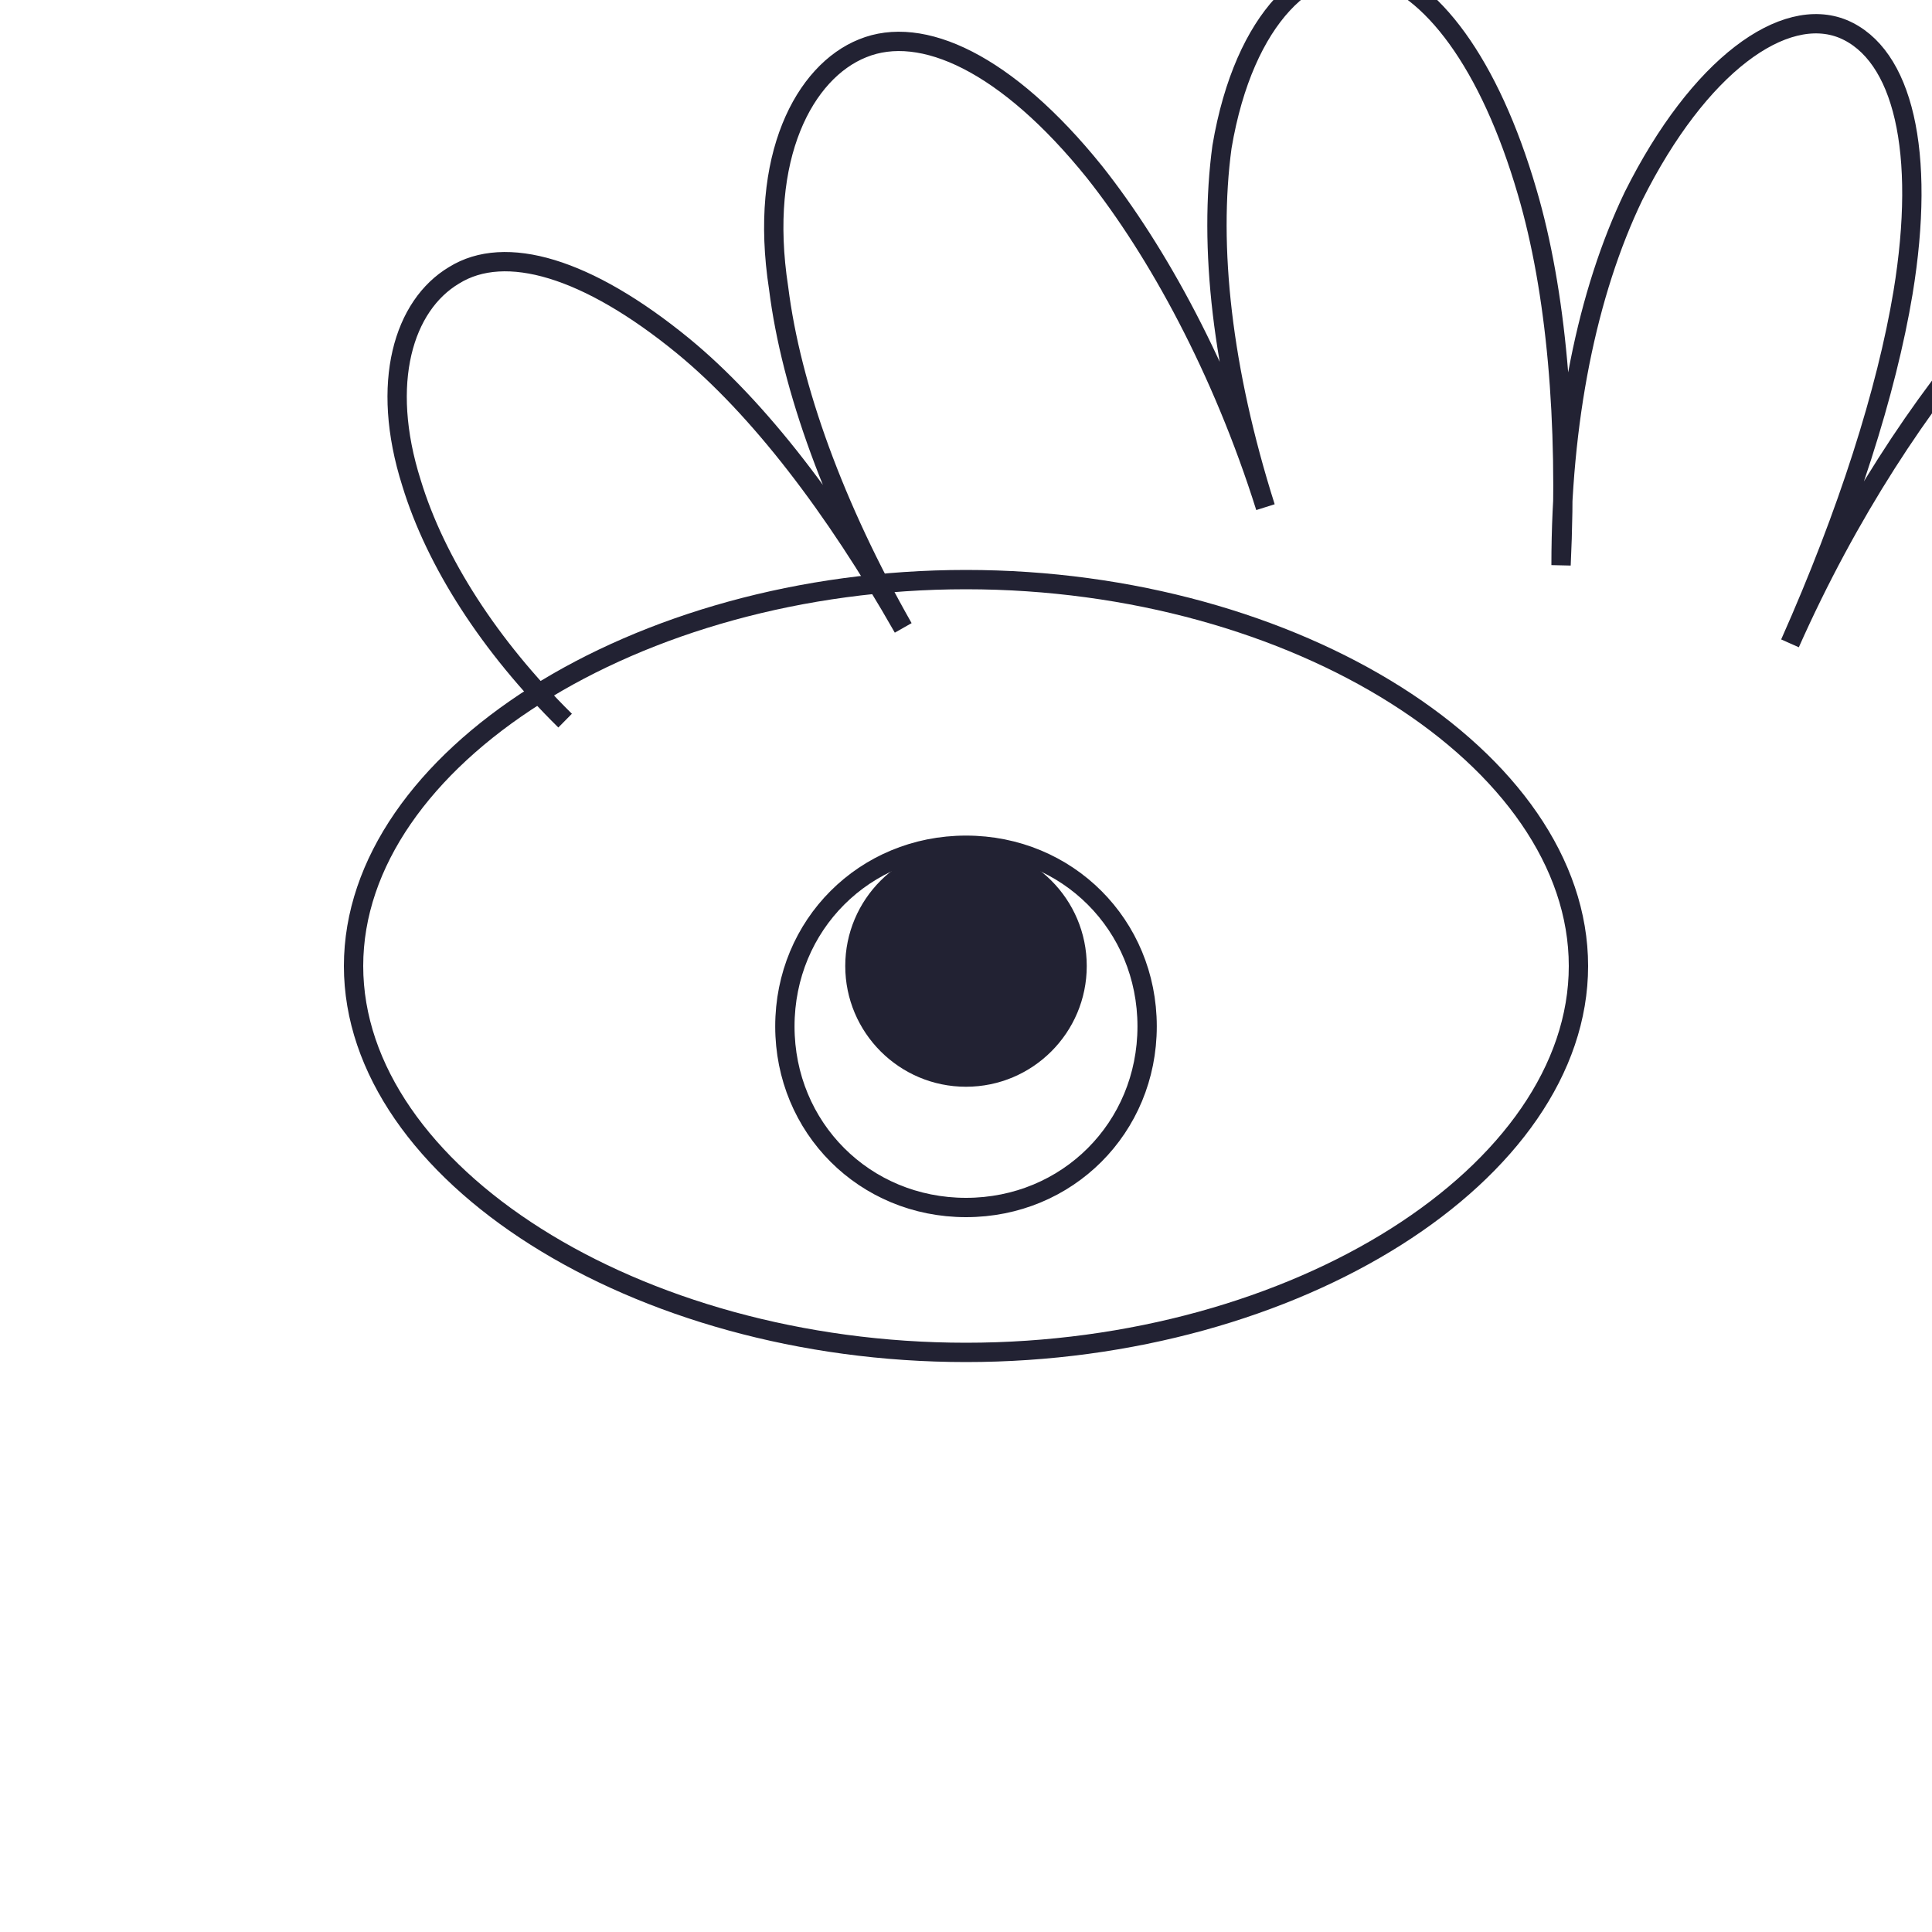 <svg width="100" height="100" viewBox="0 0 100 100" fill="none" xmlns="http://www.w3.org/2000/svg">
  <path d="M50 43.75C46.55 43.75 43.75 46.55 43.75 50C43.75 53.45 46.55 56.25 50 56.25C53.45 56.25 56.25 53.45 56.25 50C56.25 46.55 53.45 43.75 50 43.75Z" fill="#222233"/>
  <path d="M50 30C32.9 30 18.3 39.3 18.3 50C18.3 60.7 32.9 70 50 70C67.1 70 81.7 60.7 81.7 50C81.7 39.3 67.1 30 50 30ZM50 62.5C44.75 62.5 40.625 58.375 40.625 53.125C40.625 47.875 44.75 43.75 50 43.75C55.25 43.75 59.375 47.875 59.375 53.125C59.375 58.375 55.25 62.5 50 62.5Z" stroke="#222233" strokeWidth="3"/>
  <path d="M29.25 37.3C25.35 33.45 22.55 29.1 21.3 25C19.65 19.8 20.9 15.8 23.5 14.25C26.15 12.6 30.4 13.85 35.35 17.9C39.25 21.1 43.2 26.25 46.75 32.5C43.2 26.25 40.95 20.1 40.3 14.9C39.25 8.1 41.65 3.7 44.65 2.5C47.7 1.25 52.1 3.25 56.65 8.9C59.9 13 63.25 19.1 65.5 26.25C63.25 19.15 62.55 12.75 63.25 7.6C64.4 0.8 67.9 -2.25 70.95 -1.5C74.05 -0.75 77.1 3.25 79.05 9.95C80.55 15.05 81.15 21.8 80.8 29.25C80.8 21.75 82.15 15.15 84.55 10.15C87.95 3.35 92.35 0.25 95.4 1.5C98.5 2.8 99.7 7.85 98.5 15.15C97.65 20.25 95.65 26.55 92.65 33.3C95.65 26.55 99.45 20.8 103.2 16.55C108.15 10.8 112.85 8.75 115.45 10.4C118.1 12.1 118.6 16.5 116.25 22.15C114.55 26.25 111.2 31.25 106.65 36.45" stroke="#222233" strokeWidth="3" strokeLinecap="round" strokeLinejoin="round"/>
</svg>